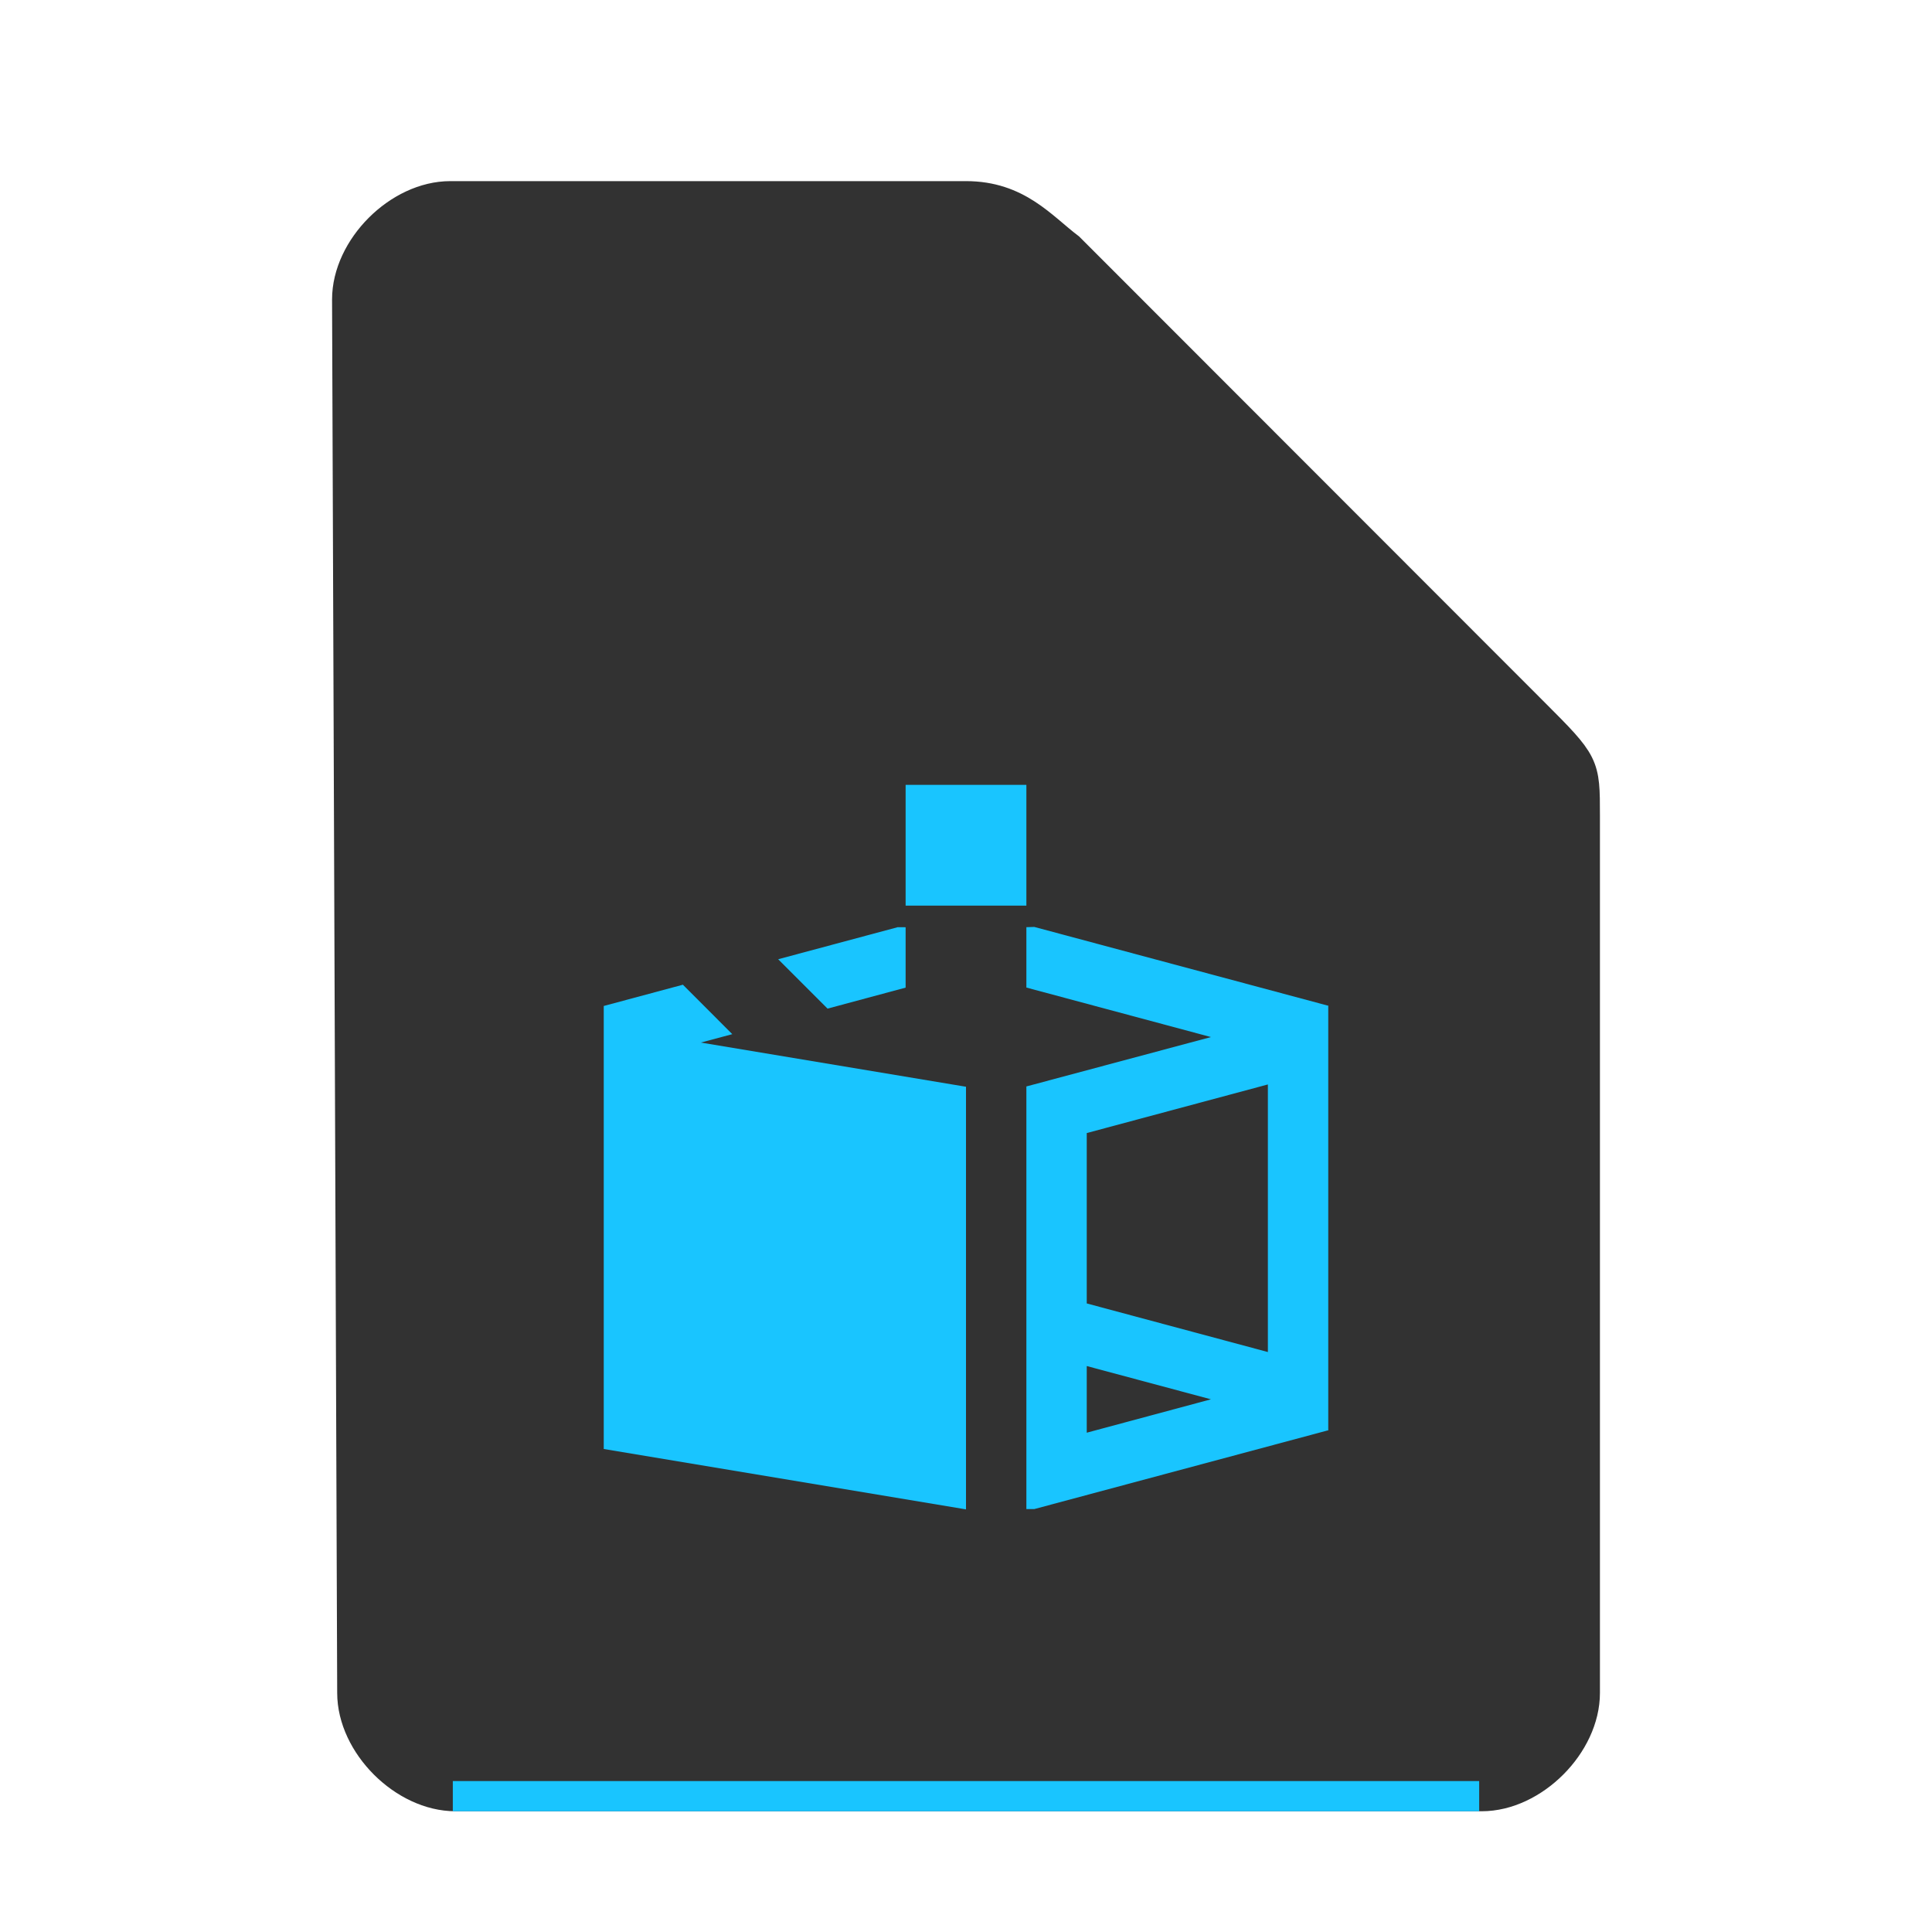 <svg xmlns="http://www.w3.org/2000/svg" height="64" width="64">
    <path d="M11.67 56.08c0 1.71 1.71 3.42 3.417 3.42h33.996c1.709 0 3.417-1.71 3.417-3.42V27.017c0-1.71 0-1.71-1.708-3.42L35.417 8.21C34.51 7.524 33.708 6.5 32 6.5H14.917c-1.709 0-3.417 1.71-3.417 3.42z" fill="#323232" stroke="#323232"/>
    <path fill="#19C5FF" d="M15 59h34v1H15z"/>
        <g
      transform="scale(2 2) translate(8 11)"
     id="g2522">     <path fill="#19C5FF" fill-rule="evenodd" d="M7 2v2h2V2zm-.131 2.357l-1.98.531.818.818L7 5.358v-1zm2.131 0v1l3.057.82L9 6.995v7h.131l4.861-1.303.008.002v-7.04l-.008.002-4.861-1.303zm-5.689.953L2 5.662V13l6 1V7l-4.391-.732.52-.139zM13 6.962v4.432l-3-.805V7.767zm-3 4.664l2.057.551L10 12.73z"/>
    </g>
</svg>
